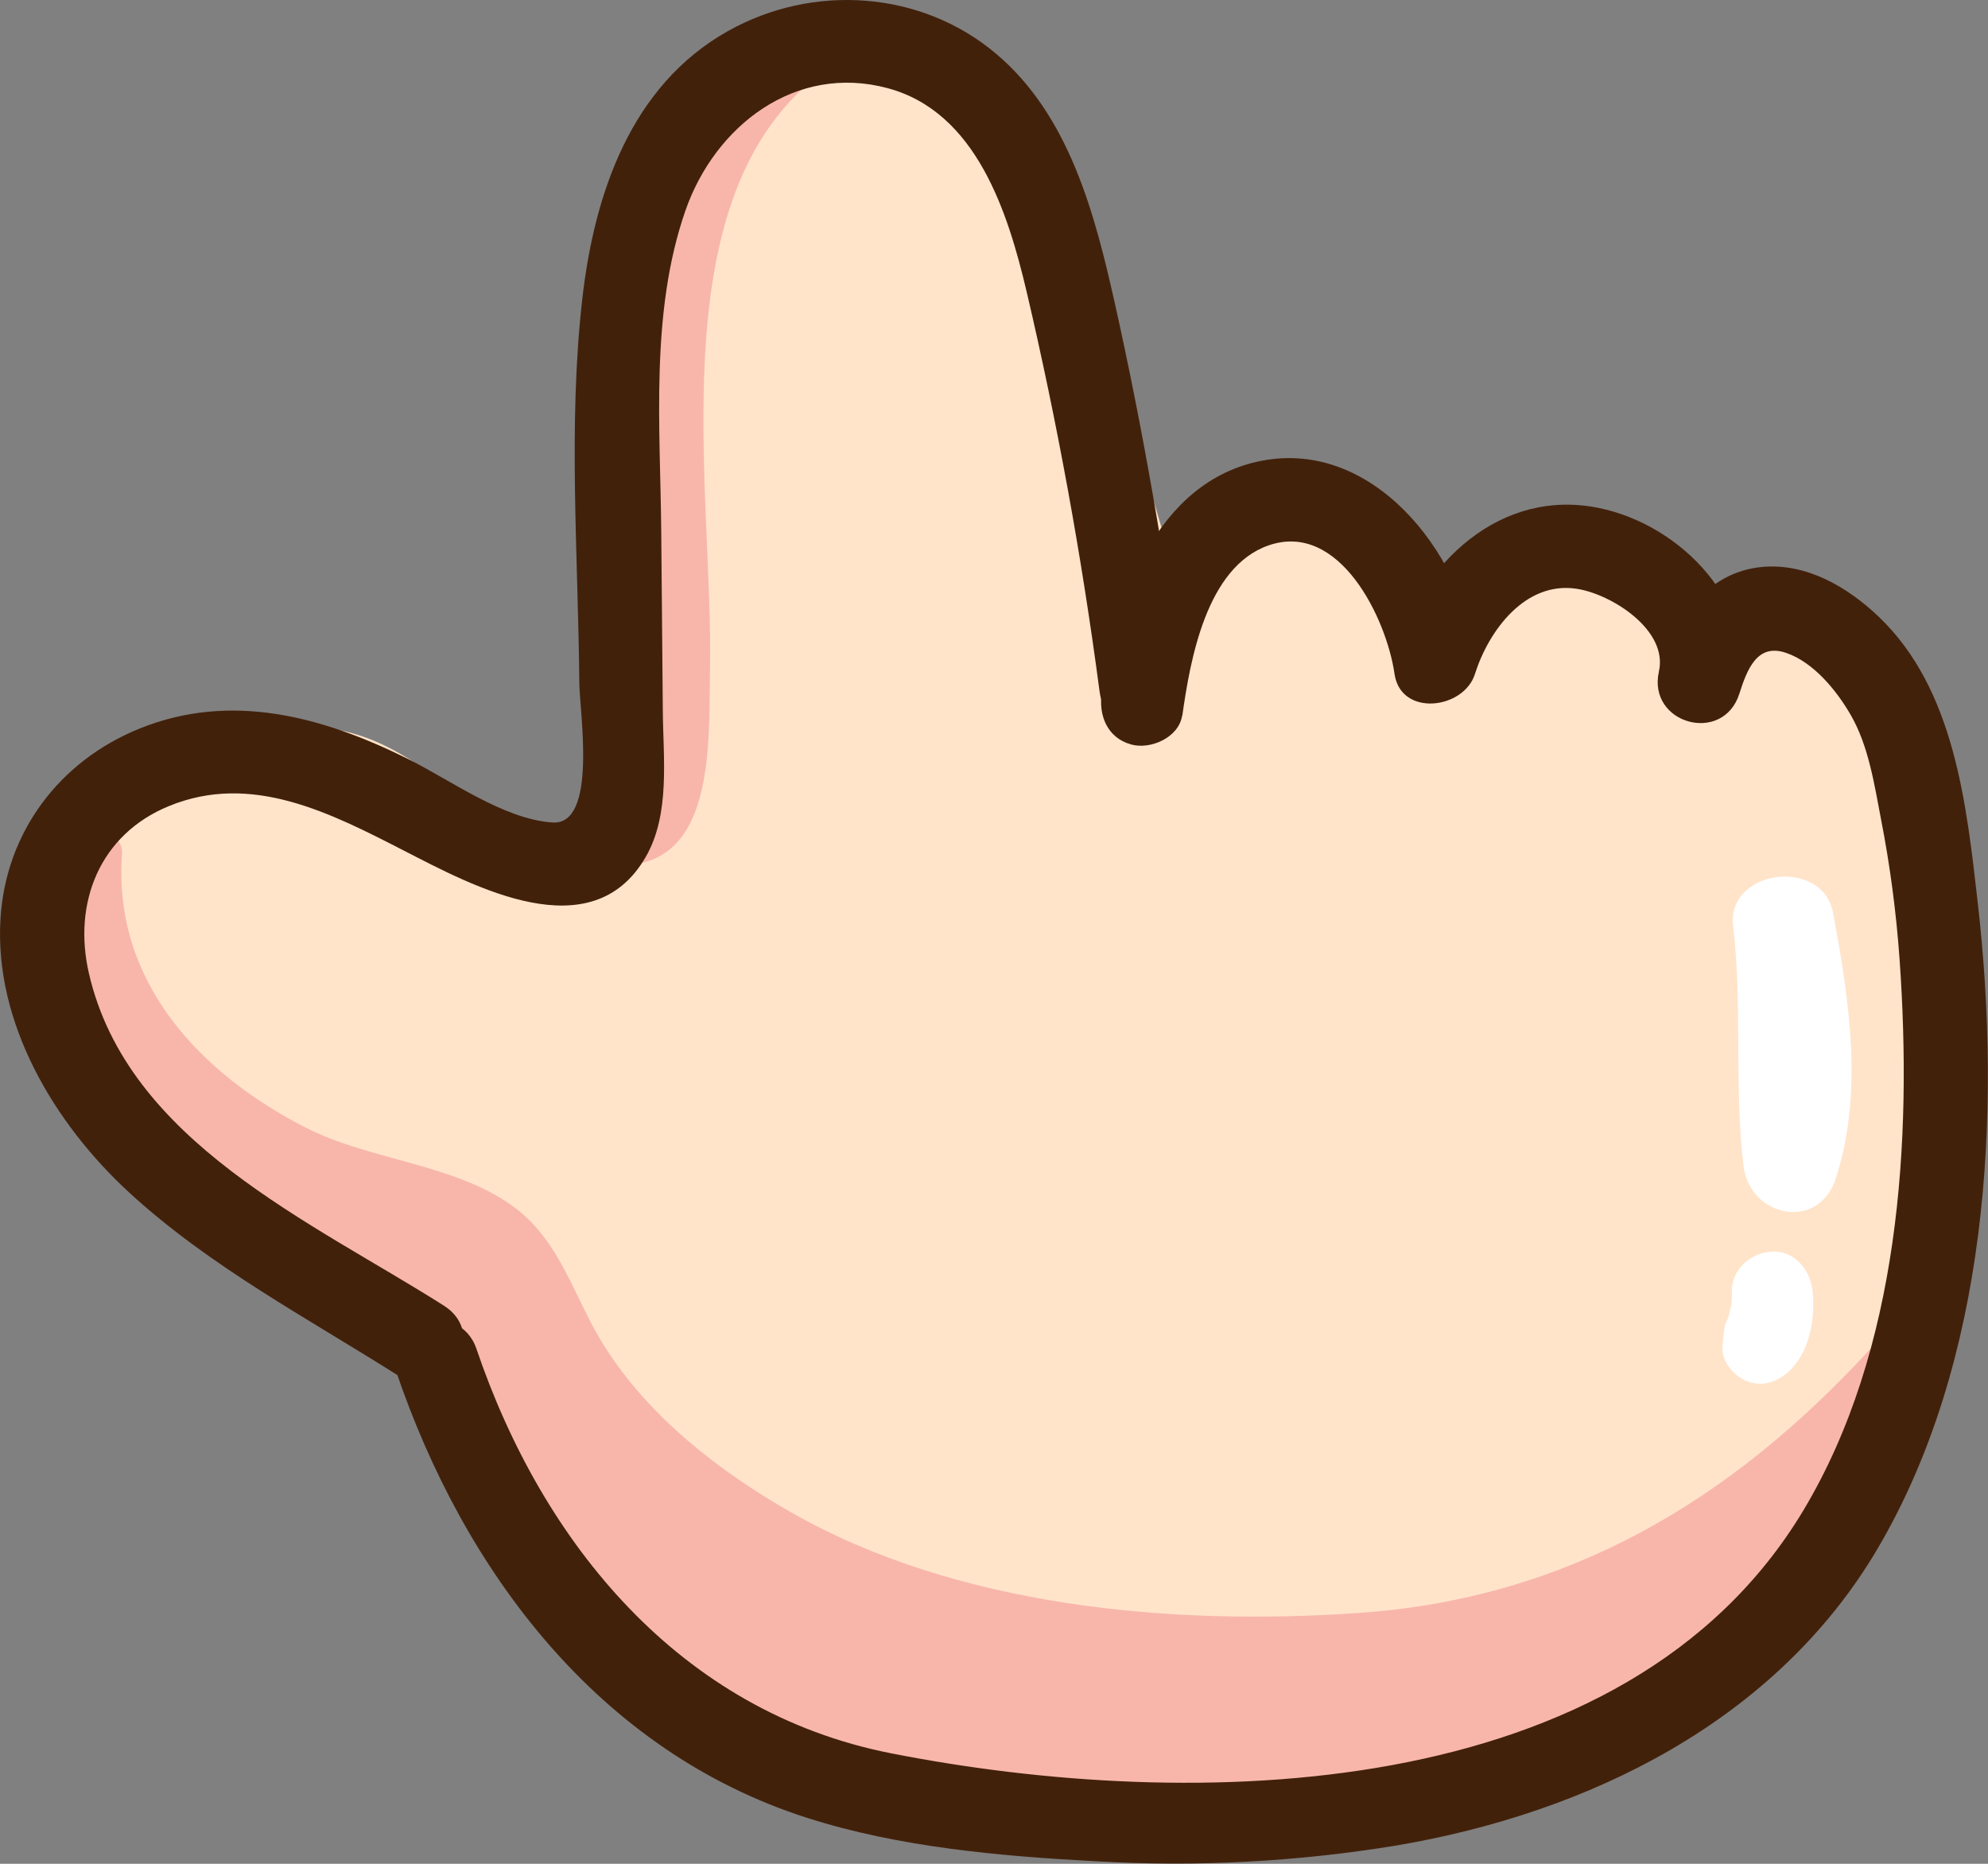 <svg width="32" height="30" viewBox="0 0 32 30" fill="none" xmlns="http://www.w3.org/2000/svg">
    <rect x="0" y="0" width="32" height="30" fill="#808080" stroke="none"/>
    <g clip-path="url(#clip0_6_1530)">
        <path d="M28.362 9.619C28.07 9.781 27.853 10.021 27.655 10.284C27.63 10.317 27.6 10.354 27.568 10.391C27.299 9.776 26.984 9.182 26.37 8.841C25.741 8.491 24.973 8.491 24.414 8.975C24.201 9.173 24.02 9.404 23.878 9.659C23.834 9.734 23.781 9.856 23.718 9.971C23.477 9.621 23.279 9.244 22.99 8.93C22.769 8.682 22.495 8.489 22.188 8.364C21.88 8.239 21.549 8.186 21.218 8.209C20.24 8.283 19.541 8.838 19.007 9.559C18.718 8.567 18.428 7.575 18.139 6.583C17.77 5.321 17.468 3.959 16.753 2.836C16.155 1.896 15.281 1.197 14.159 1.033C13.835 0.986 13.505 0.989 13.181 1.044C13.035 0.961 12.862 0.938 12.7 0.981C12.362 1.06 12.056 1.239 11.821 1.495C11.728 1.537 11.645 1.6 11.581 1.68C10.684 2.776 10.429 4.099 10.373 5.484C10.308 7.084 10.339 8.692 10.329 10.294C10.323 11.071 10.346 11.855 10.31 12.631C10.301 12.826 10.305 13.181 10.163 13.334C9.954 13.561 9.073 13.772 8.816 13.668C7.484 13.131 6.717 11.906 5.27 11.721C4.136 11.577 2.901 11.823 2.004 12.56C0.916 13.453 0.73 14.9 1.208 16.172C1.713 17.521 2.691 18.735 3.728 19.718C4.765 20.701 6.484 20.52 7.409 21.639C8.227 22.629 8.206 24.849 8.973 25.875C9.84 27.037 11.01 27.629 12.396 27.978C14.046 28.397 15.734 28.765 17.436 28.864C19.029 28.955 20.645 28.854 22.227 28.67C24.882 28.36 27.542 27.59 29.194 25.34C30.826 23.119 31.136 20.147 31.27 17.477C31.343 16.033 31.407 7.918 28.362 9.619Z" fill="#FFE4CA"/>
        <path d="M30.087 21.733C27.851 24.16 25.227 25.733 21.861 25.963C18.834 26.173 15.386 25.86 12.718 24.334C11.567 23.675 10.449 22.806 9.732 21.673C9.243 20.905 9.034 19.984 8.265 19.422C7.306 18.723 5.952 18.683 4.902 18.141C3.194 17.261 1.816 15.781 1.964 13.748C1.992 13.369 1.378 13.183 1.221 13.547C-0.052 16.496 1.551 19.191 4.24 20.582C4.914 20.931 6.04 21.071 6.599 21.545C7.132 21.997 7.354 22.949 7.734 23.574C8.634 25.073 9.908 26.312 11.431 27.17C16.86 30.18 29.119 29.761 30.544 21.997C30.588 21.75 30.286 21.516 30.087 21.733Z" fill="#F8B6AB"/>
        <path d="M12.832 1.149C7.974 3.693 11.226 9.628 9.648 13.604C9.583 13.766 9.744 13.914 9.891 13.922C11.532 14.019 11.405 11.958 11.428 10.797C11.489 7.916 10.599 3.313 13.1 1.271C13.374 1.051 13.118 1.002 12.832 1.149Z" fill="#F8B6AB"/>
        <path d="M29.505 14.691C29.338 13.796 27.788 13.988 27.898 14.908C28.05 16.198 27.911 17.487 28.065 18.769C28.164 19.587 29.269 19.828 29.549 18.97C29.998 17.588 29.767 16.095 29.505 14.691Z" fill="white"/>
        <path d="M29.178 20.797C29.15 20.459 28.899 20.13 28.528 20.146C28.184 20.161 27.867 20.432 27.877 20.797C27.879 20.862 27.877 20.928 27.871 20.993C27.863 21.018 27.845 21.108 27.84 21.127C27.835 21.146 27.823 21.184 27.812 21.213C27.859 21.112 27.844 21.149 27.767 21.325C27.746 21.437 27.732 21.551 27.727 21.666C27.699 21.9 27.904 22.139 28.101 22.224C28.338 22.324 28.575 22.261 28.766 22.099C29.126 21.791 29.218 21.249 29.178 20.797Z" fill="white"/>
        <path d="M7.153 21.021C5.022 19.666 2.054 18.38 1.431 15.666C1.169 14.531 1.606 13.431 2.719 12.975C4.052 12.426 5.328 13.09 6.506 13.694C7.624 14.268 9.525 15.301 10.395 13.792C10.793 13.101 10.674 12.197 10.669 11.435L10.644 8.575C10.629 6.866 10.462 5.03 11.034 3.387C11.509 2.026 12.804 1.019 14.291 1.42C15.718 1.805 16.225 3.421 16.526 4.698C17.022 6.816 17.412 8.959 17.698 11.12C17.745 11.482 17.972 11.787 18.369 11.792C18.695 11.795 19.089 11.479 19.041 11.12C18.762 9.024 18.405 6.941 17.944 4.877C17.622 3.44 17.212 1.861 16.037 0.868C14.83 -0.154 13.087 -0.27 11.716 0.501C10.152 1.379 9.565 3.125 9.373 4.81C9.141 6.844 9.307 8.952 9.325 10.995C9.329 11.456 9.624 13.289 8.891 13.239C8.1 13.184 7.249 12.554 6.555 12.21C5.19 11.534 3.715 11.131 2.242 11.729C0.957 12.25 0.094 13.394 0.008 14.784C-0.097 16.466 0.878 18.089 2.074 19.19C3.383 20.396 4.983 21.234 6.475 22.183C7.207 22.647 7.881 21.484 7.153 21.022V21.021Z" fill="#42210B"/>
        <path d="M19.031 11.522C19.157 10.624 19.418 9.13 20.416 8.78C21.564 8.378 22.32 9.962 22.447 10.847C22.548 11.545 23.565 11.418 23.742 10.847C23.964 10.148 24.552 9.351 25.379 9.477C25.938 9.562 26.853 10.139 26.703 10.808C26.513 11.651 27.736 11.991 27.998 11.165C28.125 10.765 28.288 10.352 28.748 10.508C29.193 10.659 29.563 11.115 29.789 11.506C30.078 12.004 30.171 12.629 30.278 13.187C30.423 13.929 30.522 14.678 30.576 15.432C30.785 18.366 30.576 21.733 29.026 24.315C26.162 29.079 19.154 29.17 14.336 28.22C10.954 27.551 8.736 24.855 7.668 21.708C7.389 20.894 6.094 21.244 6.373 22.065C7.469 25.295 9.638 28.187 12.99 29.26C14.466 29.733 16.101 29.878 17.642 29.959C19.257 30.053 20.878 29.968 22.474 29.706C25.565 29.183 28.585 27.708 30.223 24.927C31.999 21.912 32.224 17.942 31.836 14.539C31.654 12.946 31.463 11.09 30.238 9.924C29.738 9.448 29.075 9.058 28.361 9.126C27.448 9.213 26.955 10.002 26.701 10.803L27.996 11.159C28.317 9.736 27.068 8.447 25.734 8.176C24.149 7.854 22.897 9.058 22.445 10.481H23.74C23.511 8.881 22.095 7.069 20.306 7.417C18.614 7.746 17.944 9.657 17.733 11.156C17.683 11.518 17.822 11.873 18.203 11.982C18.517 12.072 18.978 11.872 19.029 11.514L19.031 11.522Z" fill="#42210B"/>
    </g>
    <defs>
        <clipPath id="clip0_6_1530">
            <rect width="32" height="29.998" fill="white"/>
        </clipPath>
    </defs>
</svg>
